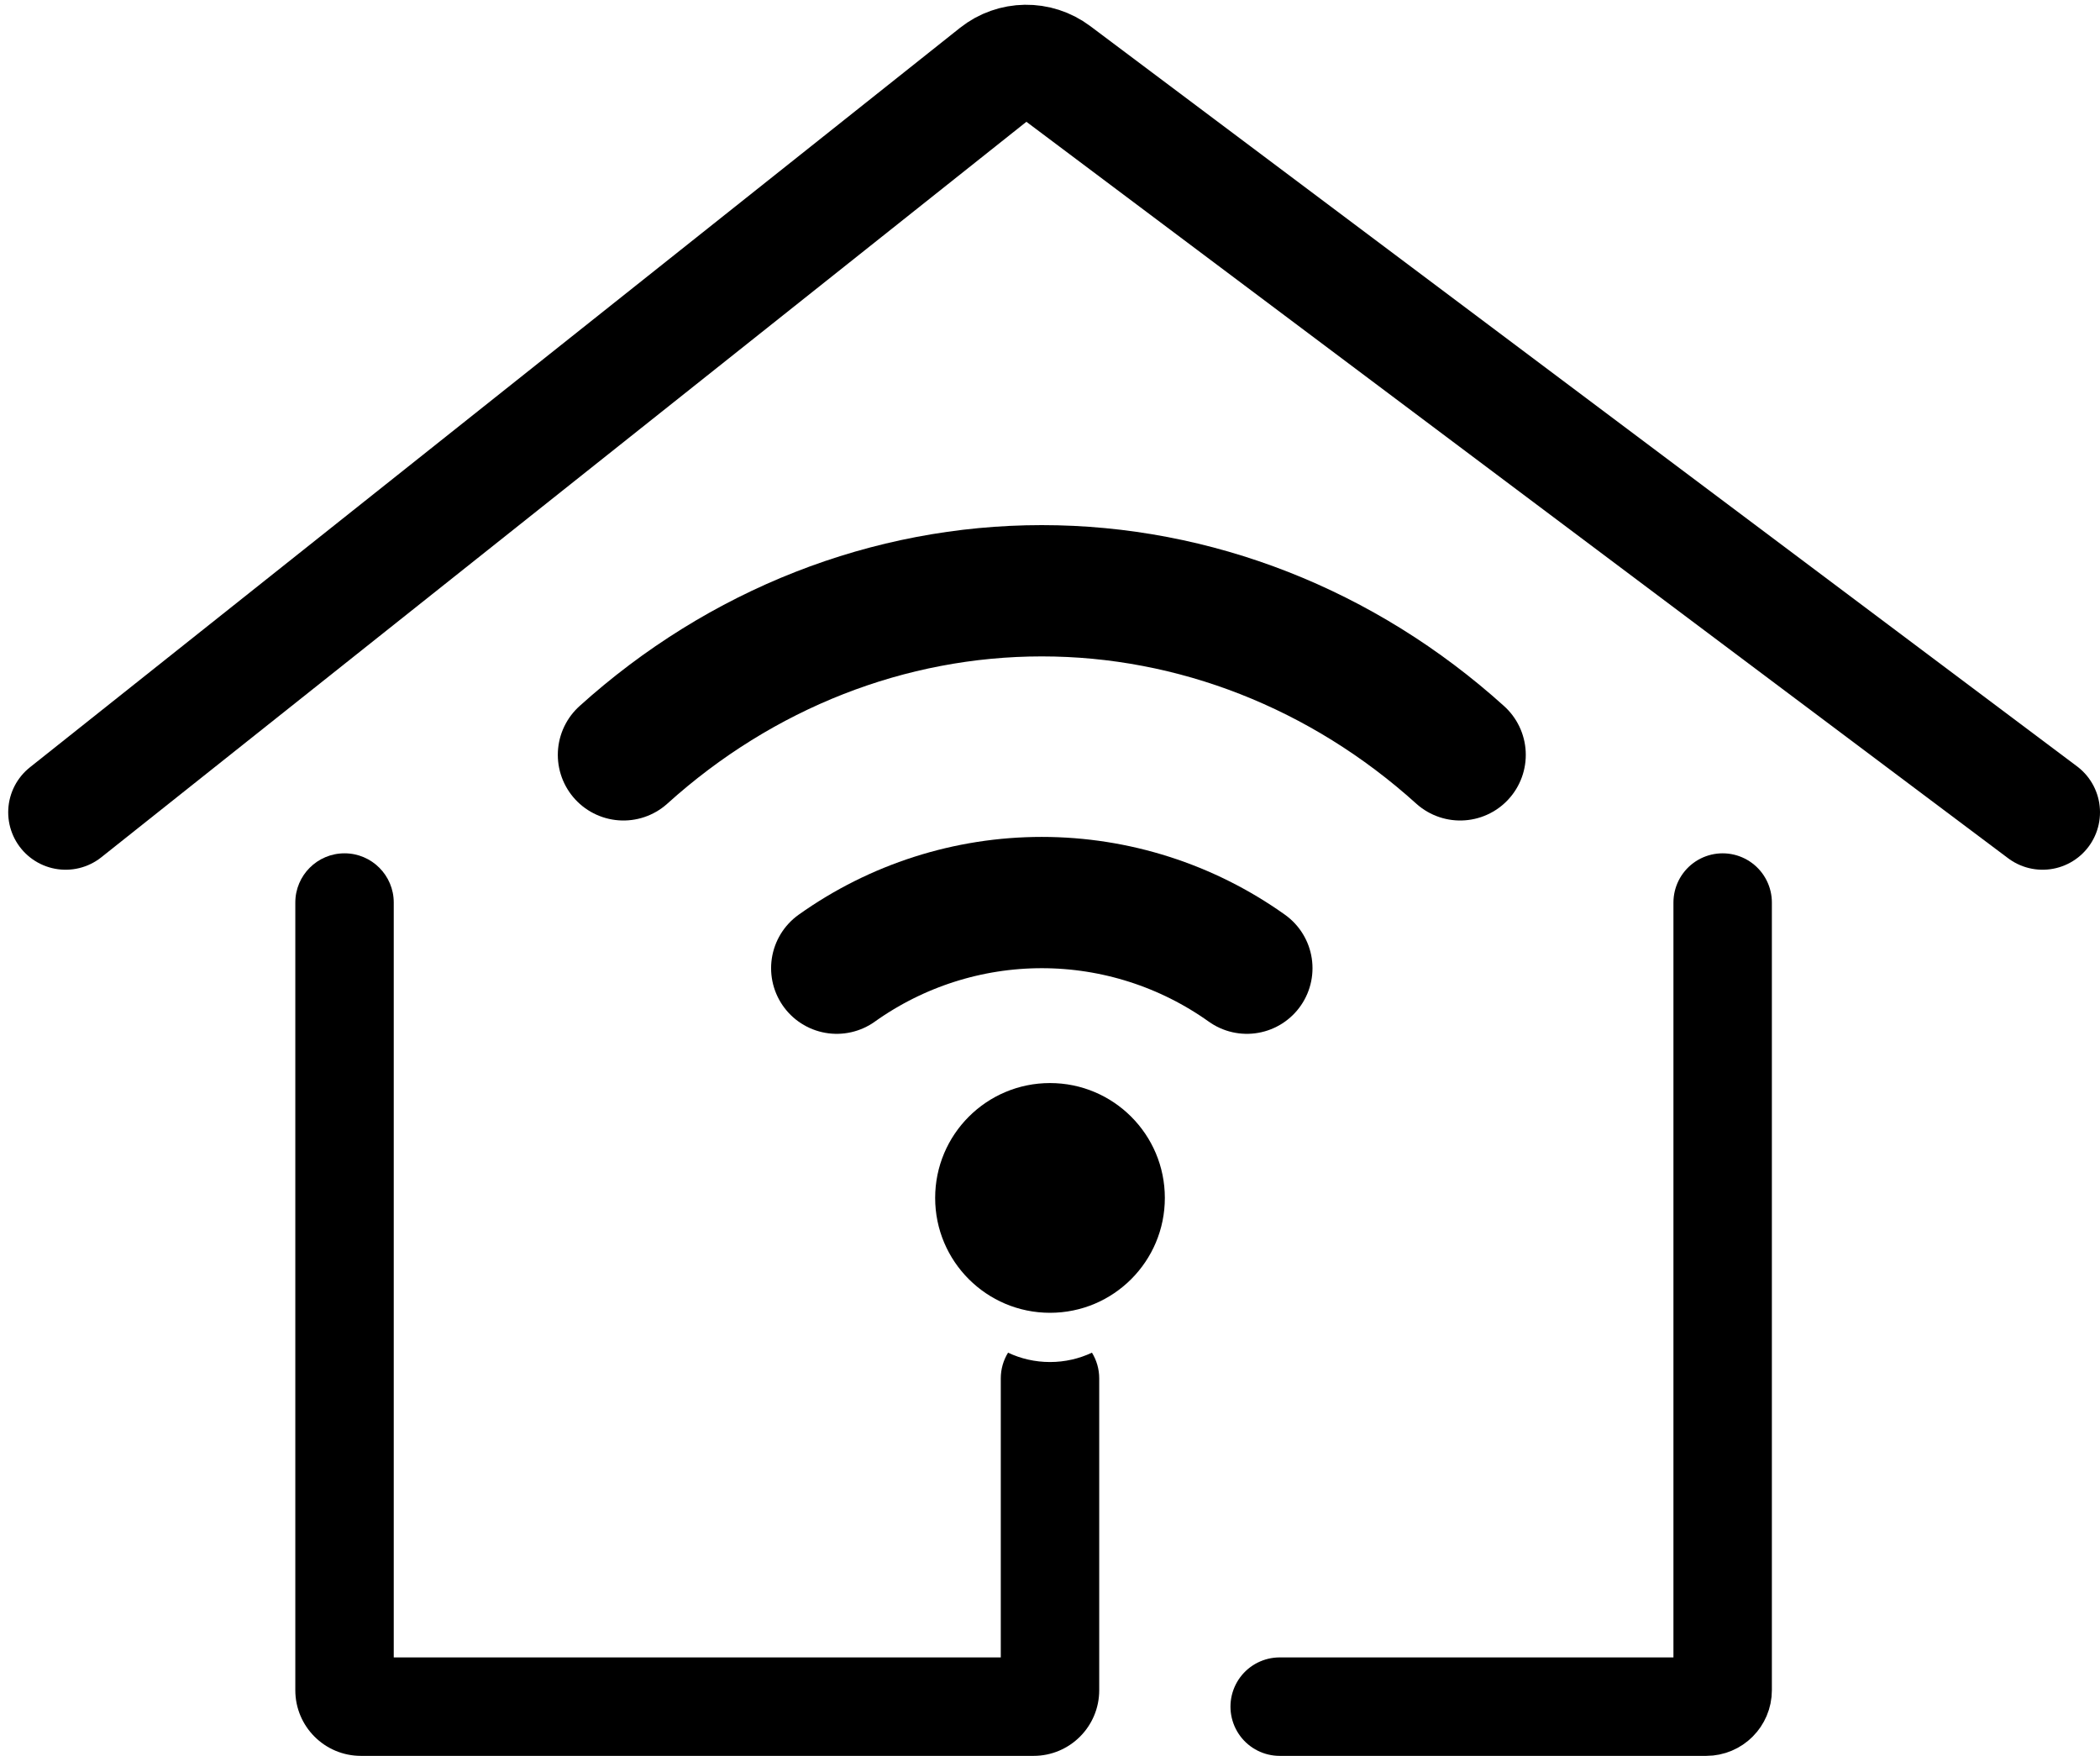 <svg width="128" height="107" viewBox="0 0 128 107" fill="none" xmlns="http://www.w3.org/2000/svg">
<path d="M4 49.5L60.687 4.441C61.755 3.592 63.262 3.571 64.353 4.39L124.5 49.5" stroke="black" stroke-width="7" stroke-linecap="round"/>
<path d="M105 55V79.5V103C105 103.552 104.552 104 104 104H78" stroke="black" stroke-width="6" stroke-linecap="round"/>
<circle cx="64" cy="73" r="7" fill="black"/>
<path fill-rule="evenodd" clip-rule="evenodd" d="M24 55C24 53.343 22.657 52 21 52C19.343 52 18 53.343 18 55V79.5V103C18 105.209 19.791 107 22 107H63C65.209 107 67 105.209 67 103V84C67 83.424 66.838 82.886 66.557 82.43C65.781 82.795 64.914 83 64 83C63.086 83 62.219 82.795 61.443 82.43C61.162 82.886 61 83.424 61 84V101H24V79.5V55Z" fill="black"/>
<path d="M38 46C45.159 39.538 54.182 36 63.5 36C72.818 36 81.841 39.538 89 46" stroke="black" stroke-width="8" stroke-linecap="round" stroke-linejoin="round"/>
<path d="M51 59C54.652 56.398 59.02 55 63.5 55C67.98 55 72.348 56.398 76 59" stroke="black" stroke-width="8" stroke-linecap="round" stroke-linejoin="round"/>
</svg>
